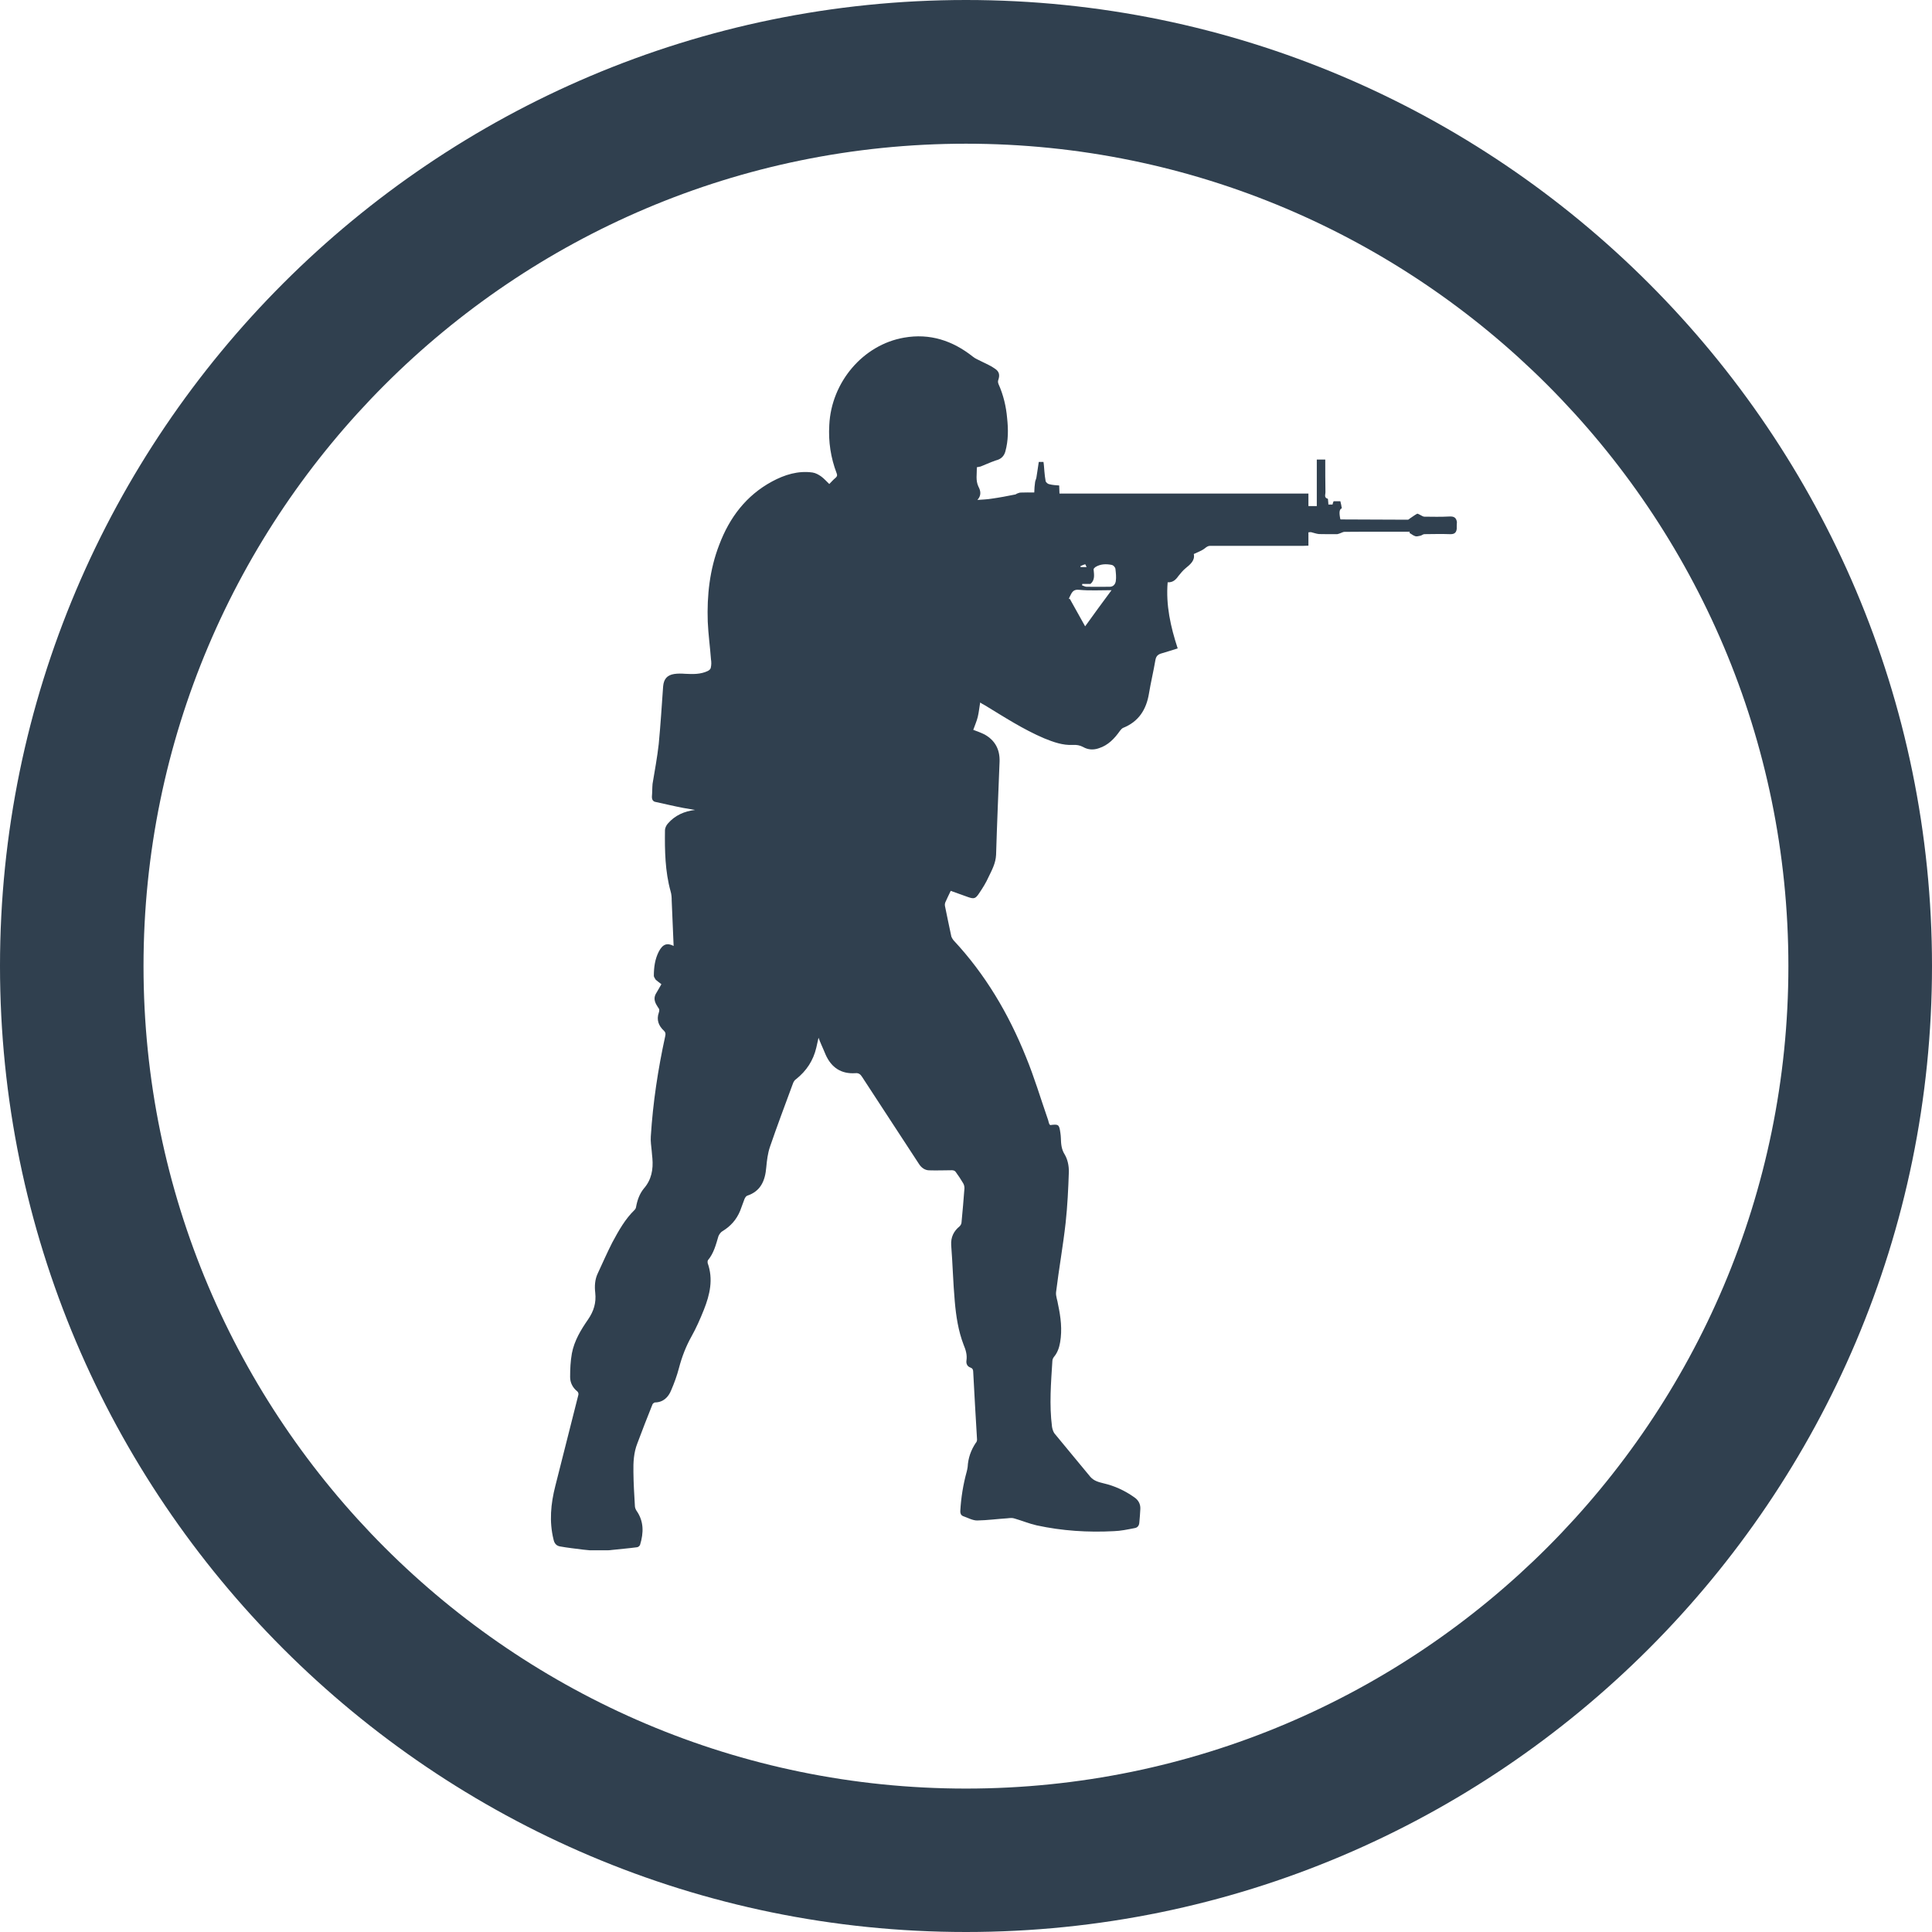 <svg width="21" height="21" viewBox="0 0 21 21" fill="none" xmlns="http://www.w3.org/2000/svg">
<path d="M11.811 6.164C11.804 6.15 11.797 6.133 11.796 6.133C11.78 6.138 11.76 6.145 11.743 6.154C11.744 6.157 11.744 6.16 11.746 6.164H11.811ZM11.764 6.347C11.764 6.353 11.761 6.359 11.761 6.362C11.779 6.368 11.795 6.378 11.81 6.378C11.893 6.379 11.978 6.378 12.062 6.378C12.103 6.378 12.123 6.348 12.128 6.318C12.135 6.274 12.129 6.227 12.124 6.181C12.121 6.166 12.103 6.145 12.087 6.141C12.025 6.128 11.962 6.129 11.906 6.164C11.897 6.171 11.887 6.181 11.887 6.189C11.892 6.246 11.904 6.304 11.853 6.347H11.764ZM12.082 6.415C11.96 6.415 11.843 6.422 11.729 6.411C11.673 6.405 11.654 6.431 11.635 6.472C11.627 6.485 11.622 6.499 11.617 6.512C11.62 6.511 11.625 6.509 11.627 6.507C11.684 6.61 11.74 6.71 11.795 6.808C11.887 6.678 11.982 6.551 12.082 6.415ZM15.834 5.749C15.828 5.799 15.799 5.808 15.755 5.806C15.663 5.802 15.574 5.806 15.482 5.806C15.467 5.806 15.453 5.822 15.435 5.824C15.419 5.828 15.395 5.833 15.383 5.828C15.36 5.821 15.339 5.803 15.32 5.792C15.322 5.787 15.323 5.784 15.323 5.78H15.022C14.886 5.78 14.75 5.779 14.613 5.781C14.599 5.781 14.583 5.791 14.568 5.796C14.557 5.799 14.546 5.805 14.536 5.806C14.469 5.806 14.403 5.807 14.336 5.805C14.307 5.802 14.278 5.791 14.249 5.784C14.242 5.784 14.233 5.786 14.222 5.786V5.931C14.203 5.931 14.188 5.933 14.169 5.933C13.832 5.933 13.494 5.934 13.154 5.933C13.13 5.933 13.115 5.945 13.096 5.96C13.062 5.987 13.021 6 12.976 6.022C12.991 6.092 12.938 6.135 12.884 6.179C12.857 6.201 12.832 6.233 12.808 6.262C12.781 6.301 12.748 6.333 12.692 6.329C12.671 6.577 12.724 6.813 12.801 7.048C12.74 7.066 12.684 7.086 12.629 7.101C12.588 7.112 12.567 7.13 12.559 7.173C12.538 7.297 12.509 7.416 12.489 7.537C12.46 7.715 12.375 7.845 12.207 7.912C12.194 7.918 12.184 7.931 12.174 7.943C12.114 8.028 12.045 8.101 11.944 8.133C11.885 8.154 11.825 8.15 11.772 8.119C11.736 8.1 11.701 8.095 11.663 8.097C11.552 8.103 11.45 8.066 11.349 8.025C11.124 7.929 10.917 7.795 10.71 7.669C10.687 7.656 10.667 7.646 10.654 7.636C10.645 7.689 10.64 7.742 10.628 7.792C10.617 7.838 10.596 7.885 10.579 7.933C10.62 7.949 10.662 7.963 10.703 7.984C10.813 8.046 10.869 8.143 10.865 8.277C10.852 8.615 10.837 8.952 10.827 9.291C10.823 9.382 10.782 9.457 10.745 9.533C10.717 9.596 10.679 9.656 10.641 9.712C10.604 9.767 10.588 9.773 10.526 9.752C10.462 9.73 10.397 9.705 10.334 9.683C10.313 9.728 10.292 9.769 10.274 9.811C10.27 9.823 10.269 9.834 10.271 9.846C10.294 9.957 10.317 10.071 10.341 10.181C10.347 10.195 10.355 10.209 10.364 10.22C10.707 10.587 10.962 11.016 11.152 11.489C11.242 11.708 11.309 11.933 11.387 12.158C11.396 12.179 11.398 12.204 11.407 12.221C11.411 12.225 11.415 12.229 11.416 12.229C11.506 12.218 11.513 12.221 11.526 12.315C11.528 12.333 11.531 12.35 11.531 12.368C11.533 12.432 11.536 12.491 11.573 12.549C11.605 12.603 11.619 12.672 11.618 12.737C11.612 12.919 11.603 13.107 11.583 13.291C11.555 13.542 11.51 13.792 11.479 14.045C11.474 14.088 11.495 14.135 11.501 14.181C11.53 14.317 11.547 14.452 11.523 14.591C11.513 14.649 11.494 14.704 11.456 14.749C11.446 14.762 11.44 14.776 11.439 14.791C11.424 15.03 11.404 15.27 11.435 15.509C11.439 15.532 11.447 15.56 11.461 15.58C11.591 15.739 11.723 15.896 11.852 16.053C11.892 16.098 11.943 16.11 11.995 16.123C12.116 16.151 12.226 16.202 12.328 16.274C12.374 16.305 12.397 16.348 12.395 16.4C12.392 16.452 12.389 16.502 12.384 16.549C12.382 16.585 12.362 16.606 12.332 16.61C12.256 16.625 12.179 16.641 12.108 16.643C11.825 16.658 11.545 16.64 11.268 16.58C11.188 16.562 11.109 16.529 11.029 16.506C11.006 16.497 10.976 16.5 10.952 16.503C10.842 16.51 10.732 16.525 10.621 16.527C10.571 16.527 10.519 16.497 10.469 16.48C10.444 16.47 10.437 16.448 10.438 16.425C10.446 16.28 10.469 16.137 10.507 15.999C10.512 15.982 10.515 15.964 10.518 15.945C10.523 15.85 10.553 15.763 10.606 15.684C10.616 15.675 10.62 15.659 10.62 15.647C10.604 15.4 10.592 15.154 10.578 14.906C10.577 14.887 10.571 14.873 10.549 14.865C10.513 14.853 10.5 14.822 10.505 14.788C10.514 14.726 10.497 14.672 10.474 14.617C10.416 14.466 10.392 14.306 10.378 14.146C10.36 13.944 10.355 13.738 10.339 13.533C10.334 13.449 10.366 13.382 10.43 13.33C10.441 13.32 10.45 13.303 10.451 13.29C10.464 13.165 10.473 13.04 10.483 12.917C10.484 12.897 10.478 12.876 10.469 12.861C10.444 12.819 10.417 12.777 10.387 12.737C10.379 12.725 10.362 12.72 10.347 12.72C10.267 12.72 10.183 12.724 10.099 12.721C10.054 12.72 10.015 12.694 9.987 12.649C9.781 12.332 9.576 12.022 9.371 11.706C9.353 11.677 9.333 11.661 9.297 11.665C9.146 11.675 9.037 11.607 8.973 11.461C8.959 11.426 8.943 11.391 8.927 11.354C8.918 11.336 8.909 11.309 8.897 11.28C8.887 11.321 8.881 11.353 8.873 11.387C8.84 11.528 8.766 11.64 8.653 11.73C8.638 11.739 8.625 11.759 8.619 11.777C8.534 12.008 8.448 12.235 8.369 12.466C8.345 12.537 8.336 12.612 8.329 12.688C8.317 12.836 8.267 12.949 8.121 12.997C8.108 13.003 8.1 13.017 8.093 13.031C8.077 13.073 8.062 13.117 8.045 13.161C8.005 13.258 7.94 13.33 7.852 13.383C7.834 13.393 7.817 13.418 7.809 13.437C7.782 13.529 7.758 13.623 7.695 13.698C7.691 13.705 7.69 13.72 7.692 13.729C7.755 13.905 7.716 14.072 7.651 14.236C7.611 14.336 7.568 14.434 7.516 14.527C7.456 14.634 7.412 14.748 7.38 14.87C7.359 14.951 7.329 15.033 7.296 15.11C7.265 15.188 7.208 15.243 7.119 15.244C7.11 15.245 7.096 15.257 7.093 15.263C7.036 15.405 6.981 15.546 6.928 15.688C6.888 15.789 6.883 15.895 6.885 16.001C6.886 16.124 6.894 16.246 6.901 16.368C6.901 16.385 6.908 16.404 6.918 16.42C7 16.536 6.997 16.662 6.957 16.792C6.953 16.804 6.935 16.818 6.923 16.818C6.833 16.83 6.745 16.837 6.654 16.847C6.637 16.849 6.623 16.851 6.609 16.851H6.41C6.386 16.849 6.364 16.847 6.34 16.844C6.255 16.833 6.169 16.824 6.087 16.809C6.049 16.802 6.026 16.778 6.017 16.735C5.968 16.538 5.987 16.344 6.036 16.152C6.12 15.819 6.203 15.492 6.287 15.16C6.29 15.149 6.284 15.13 6.274 15.123C6.224 15.083 6.197 15.028 6.197 14.968C6.197 14.881 6.201 14.796 6.216 14.711C6.242 14.573 6.315 14.453 6.392 14.342C6.454 14.252 6.482 14.16 6.47 14.052C6.462 13.983 6.465 13.909 6.497 13.842C6.549 13.73 6.599 13.616 6.655 13.506C6.725 13.376 6.795 13.25 6.899 13.15C6.906 13.142 6.911 13.134 6.913 13.123C6.927 13.045 6.951 12.977 6.998 12.919C7.081 12.825 7.102 12.711 7.091 12.588C7.089 12.562 7.085 12.537 7.084 12.512C7.079 12.459 7.07 12.406 7.074 12.352C7.097 11.985 7.152 11.622 7.231 11.261C7.236 11.237 7.235 11.222 7.217 11.204C7.16 11.152 7.133 11.086 7.161 11.007C7.169 10.983 7.169 10.968 7.153 10.951C7.123 10.905 7.099 10.86 7.127 10.805C7.148 10.768 7.169 10.735 7.189 10.698C7.169 10.682 7.146 10.666 7.127 10.649C7.119 10.635 7.107 10.618 7.107 10.608C7.107 10.514 7.119 10.425 7.161 10.343C7.204 10.261 7.252 10.246 7.322 10.282C7.315 10.12 7.308 9.954 7.301 9.788C7.301 9.755 7.299 9.72 7.289 9.688C7.229 9.472 7.225 9.246 7.228 9.022C7.229 8.999 7.243 8.969 7.26 8.951C7.336 8.863 7.439 8.817 7.555 8.804C7.512 8.796 7.47 8.79 7.428 8.782C7.328 8.763 7.229 8.739 7.127 8.717C7.099 8.713 7.085 8.692 7.086 8.659C7.09 8.614 7.089 8.565 7.093 8.52C7.117 8.376 7.144 8.231 7.16 8.088C7.18 7.88 7.193 7.67 7.208 7.46C7.215 7.38 7.252 7.338 7.328 7.326C7.368 7.32 7.408 7.321 7.448 7.324C7.532 7.328 7.615 7.331 7.694 7.293C7.708 7.286 7.725 7.272 7.726 7.257C7.733 7.228 7.733 7.198 7.728 7.166C7.718 7.031 7.699 6.896 7.693 6.758C7.683 6.472 7.714 6.189 7.818 5.921C7.93 5.624 8.112 5.385 8.391 5.234C8.528 5.16 8.675 5.114 8.832 5.136C8.866 5.141 8.899 5.16 8.926 5.179C8.959 5.203 8.986 5.235 9.014 5.261C9.037 5.238 9.057 5.214 9.083 5.193C9.101 5.177 9.102 5.165 9.094 5.144C9.03 4.976 9.003 4.801 9.014 4.62C9.036 4.154 9.381 3.747 9.827 3.67C10.106 3.621 10.353 3.701 10.575 3.877C10.603 3.9 10.634 3.91 10.665 3.927C10.717 3.954 10.771 3.975 10.817 4.009C10.864 4.041 10.868 4.08 10.851 4.13C10.845 4.144 10.848 4.162 10.854 4.176C10.906 4.293 10.936 4.416 10.947 4.545C10.96 4.667 10.961 4.788 10.927 4.91C10.912 4.961 10.877 4.992 10.826 5.004C10.808 5.01 10.793 5.017 10.774 5.023C10.736 5.038 10.696 5.056 10.658 5.071C10.645 5.074 10.631 5.077 10.618 5.079C10.619 5.154 10.603 5.221 10.635 5.289C10.66 5.335 10.669 5.385 10.624 5.434C10.683 5.43 10.732 5.428 10.781 5.42C10.866 5.408 10.95 5.392 11.034 5.375C11.043 5.374 11.047 5.368 11.052 5.366C11.065 5.362 11.079 5.354 11.095 5.354C11.144 5.352 11.194 5.353 11.242 5.353C11.243 5.31 11.246 5.276 11.251 5.24C11.253 5.224 11.262 5.208 11.265 5.192C11.275 5.135 11.282 5.077 11.291 5.021H11.342C11.348 5.057 11.349 5.091 11.352 5.123C11.356 5.162 11.359 5.197 11.366 5.232C11.373 5.246 11.39 5.261 11.405 5.263C11.442 5.273 11.478 5.274 11.513 5.277C11.514 5.309 11.515 5.335 11.516 5.365H14.222V5.501H14.313V4.995H14.405C14.405 5.116 14.405 5.233 14.407 5.352C14.407 5.377 14.39 5.41 14.432 5.421C14.435 5.421 14.435 5.436 14.436 5.444C14.438 5.458 14.438 5.47 14.439 5.484H14.484C14.487 5.47 14.49 5.459 14.496 5.448H14.569C14.576 5.473 14.58 5.497 14.585 5.525C14.559 5.535 14.553 5.567 14.569 5.644C14.571 5.645 14.573 5.646 14.576 5.646C14.818 5.647 15.061 5.648 15.302 5.649C15.311 5.649 15.317 5.641 15.324 5.636C15.35 5.619 15.376 5.599 15.404 5.584C15.411 5.581 15.426 5.593 15.439 5.598C15.453 5.605 15.468 5.616 15.482 5.616C15.573 5.617 15.664 5.619 15.756 5.614C15.801 5.612 15.829 5.624 15.836 5.675C15.834 5.699 15.834 5.723 15.834 5.749Z" fill="#30404F"/>
<path d="M10.5 1.562C5.57 1.562 1.56 5.572 1.56 10.501C1.56 15.433 5.57 19.441 10.5 19.441C15.43 19.441 19.439 15.433 19.439 10.501C19.439 5.572 15.43 1.562 10.5 1.562ZM10.5 21C4.711 21 0 16.291 0 10.5C0 4.711 4.711 0 10.5 0C16.289 0 21 4.71 21 10.5C21 16.291 16.29 21 10.5 21Z" fill="#30404F"/>
</svg>
